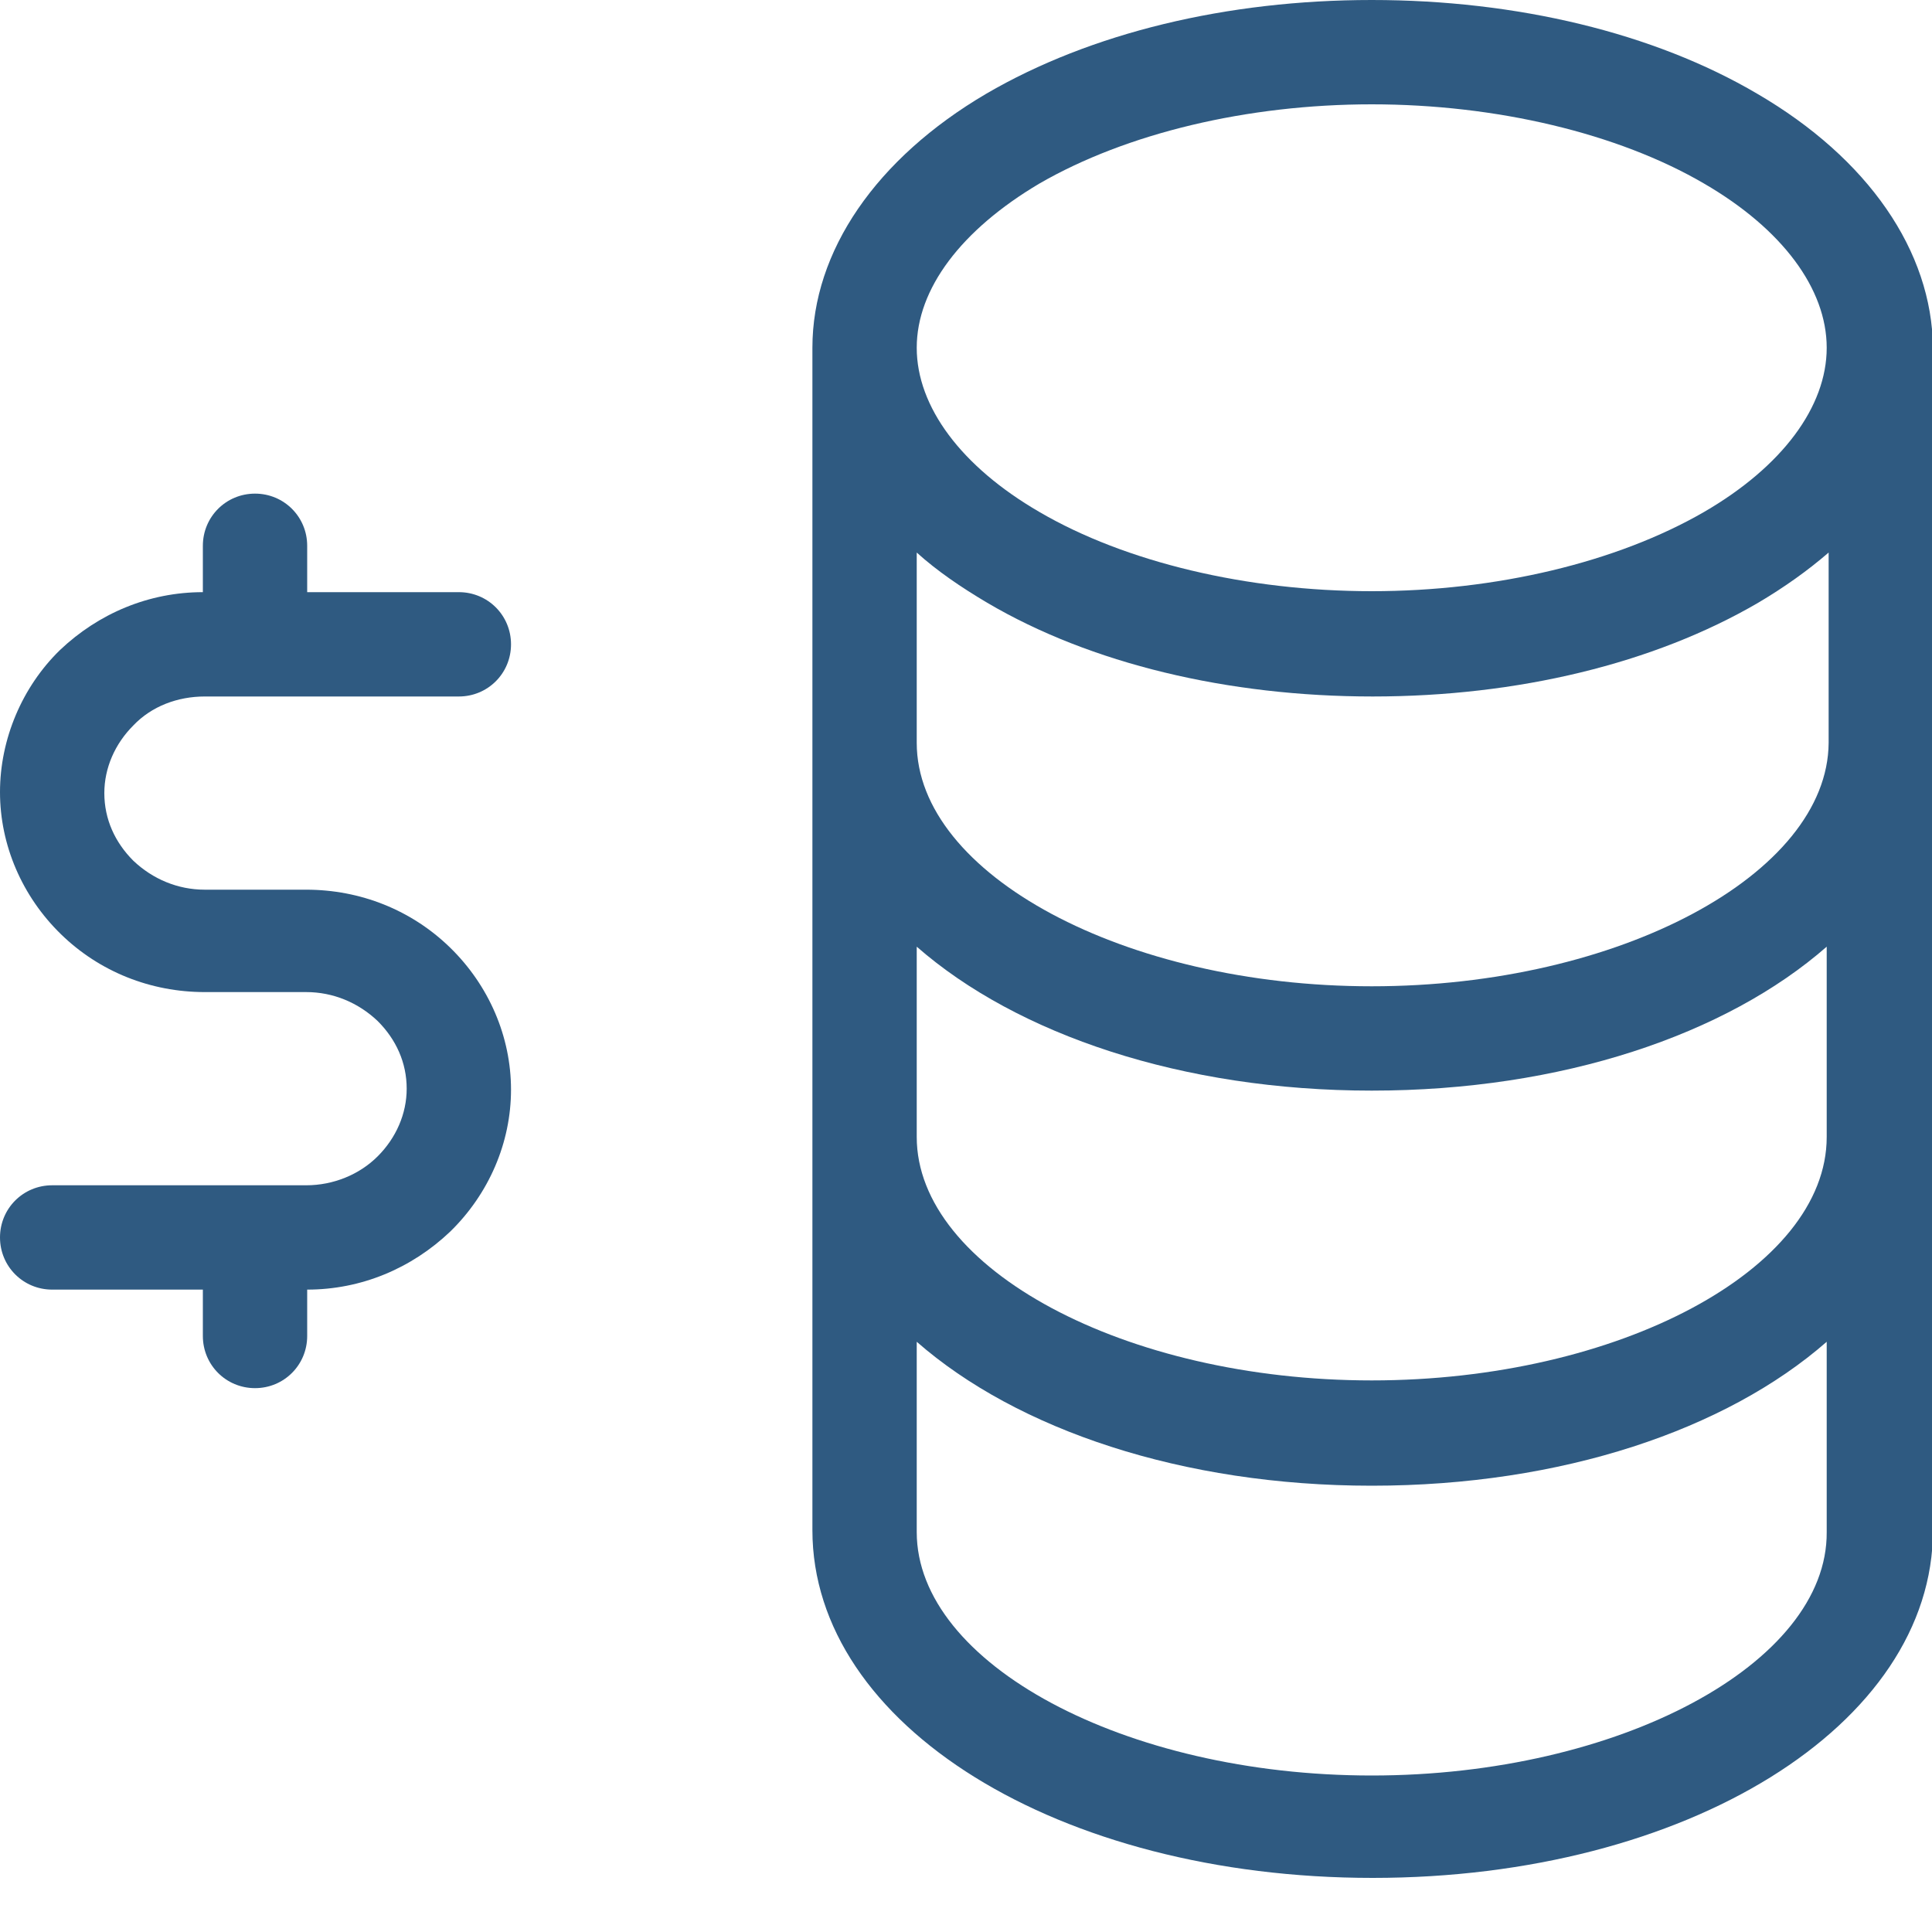 <?xml version="1.0" encoding="utf-8"?>
<!-- Generator: Adobe Illustrator 27.0.0, SVG Export Plug-In . SVG Version: 6.00 Build 0)  -->
<svg version="1.1" id="Layer_1" xmlns="http://www.w3.org/2000/svg" xmlns:xlink="http://www.w3.org/1999/xlink" x="0px" y="0px"
	 width="200px" height="200px" viewBox="0 0 200 200" style="enable-background:new 0 0 200 200;" xml:space="preserve">
<style type="text/css">
	.st0{fill:#2F5A81;}
</style>
<g>
	<path class="st0" d="M181.9,9.7C171.2,3.4,157,0,142,0c-15,0-29.1,3.4-39.9,9.7C90.7,16.4,84.1,26,84.1,36v40.8v40.8v40.8
		c0,20.2,25.5,36,58,36c32.5,0,58-15.8,58-36v-40.8V76.9V36C200,26,193.4,16.4,181.9,9.7z M107.6,19c9-5.2,21.5-8.2,34.4-8.2
		c12.9,0,25.5,3,34.4,8.2c8.1,4.7,12.7,10.9,12.7,17c0,6.1-4.6,12.3-12.7,17c-9,5.2-21.5,8.2-34.4,8.2c-12.9,0-25.5-3-34.4-8.2
		c-8.1-4.7-12.7-10.9-12.7-17C94.9,29.9,99.5,23.8,107.6,19z M94.9,98c10.4,9.1,27.5,14.9,47.1,14.9c19.7,0,36.7-5.8,47.1-14.9v19.7
		c0,13.7-21.6,25.2-47.1,25.2c-25.6,0-47.1-11.6-47.1-25.2V98z M142,102.1c-25.6,0-47.1-11.6-47.1-25.2V57.2
		c2.1,1.9,4.6,3.6,7.3,5.2c10.7,6.3,24.9,9.7,39.9,9.7c15,0,29.1-3.4,39.9-9.7c2.7-1.6,5.1-3.3,7.3-5.2v19.7
		C189.2,90.5,167.6,102.1,142,102.1z M142,183.8c-25.6,0-47.1-11.6-47.1-25.2v-19.7c10.4,9.1,27.5,14.9,47.1,14.9
		c19.7,0,36.7-5.8,47.1-14.9v19.7C189.2,172.2,167.6,183.8,142,183.8z"/>
	<path class="st0" d="M21.2,72.1h26.3c3,0,5.4-2.4,5.4-5.4s-2.4-5.4-5.4-5.4H31.8v-4.8c0-3-2.4-5.4-5.4-5.4S21,53.5,21,56.5v4.8
		c-5.6,0-10.8,2.2-14.8,6C2.3,71.1,0,76.5,0,82c0,5.5,2.3,10.8,6.3,14.7c4,3.9,9.3,6,14.9,6h10.5c2.8,0,5.4,1.1,7.4,3
		c1.9,1.9,3,4.3,3,7c0,2.6-1.1,5.1-3,7c-1.9,1.9-4.6,3-7.4,3H5.4c-3,0-5.4,2.4-5.4,5.4c0,3,2.4,5.4,5.4,5.4H21v4.8
		c0,3,2.4,5.4,5.4,5.4s5.4-2.4,5.4-5.4v-4.8c5.6,0,10.8-2.2,14.8-6c4-3.9,6.3-9.2,6.3-14.7c0-5.5-2.3-10.8-6.3-14.7
		c-4-3.9-9.3-6-14.9-6H21.2c-2.8,0-5.4-1.1-7.4-3c-1.9-1.9-3-4.3-3-7c0-2.6,1.1-5.1,3-7C15.7,73.1,18.4,72.1,21.2,72.1z"/>
</g>
</svg>
